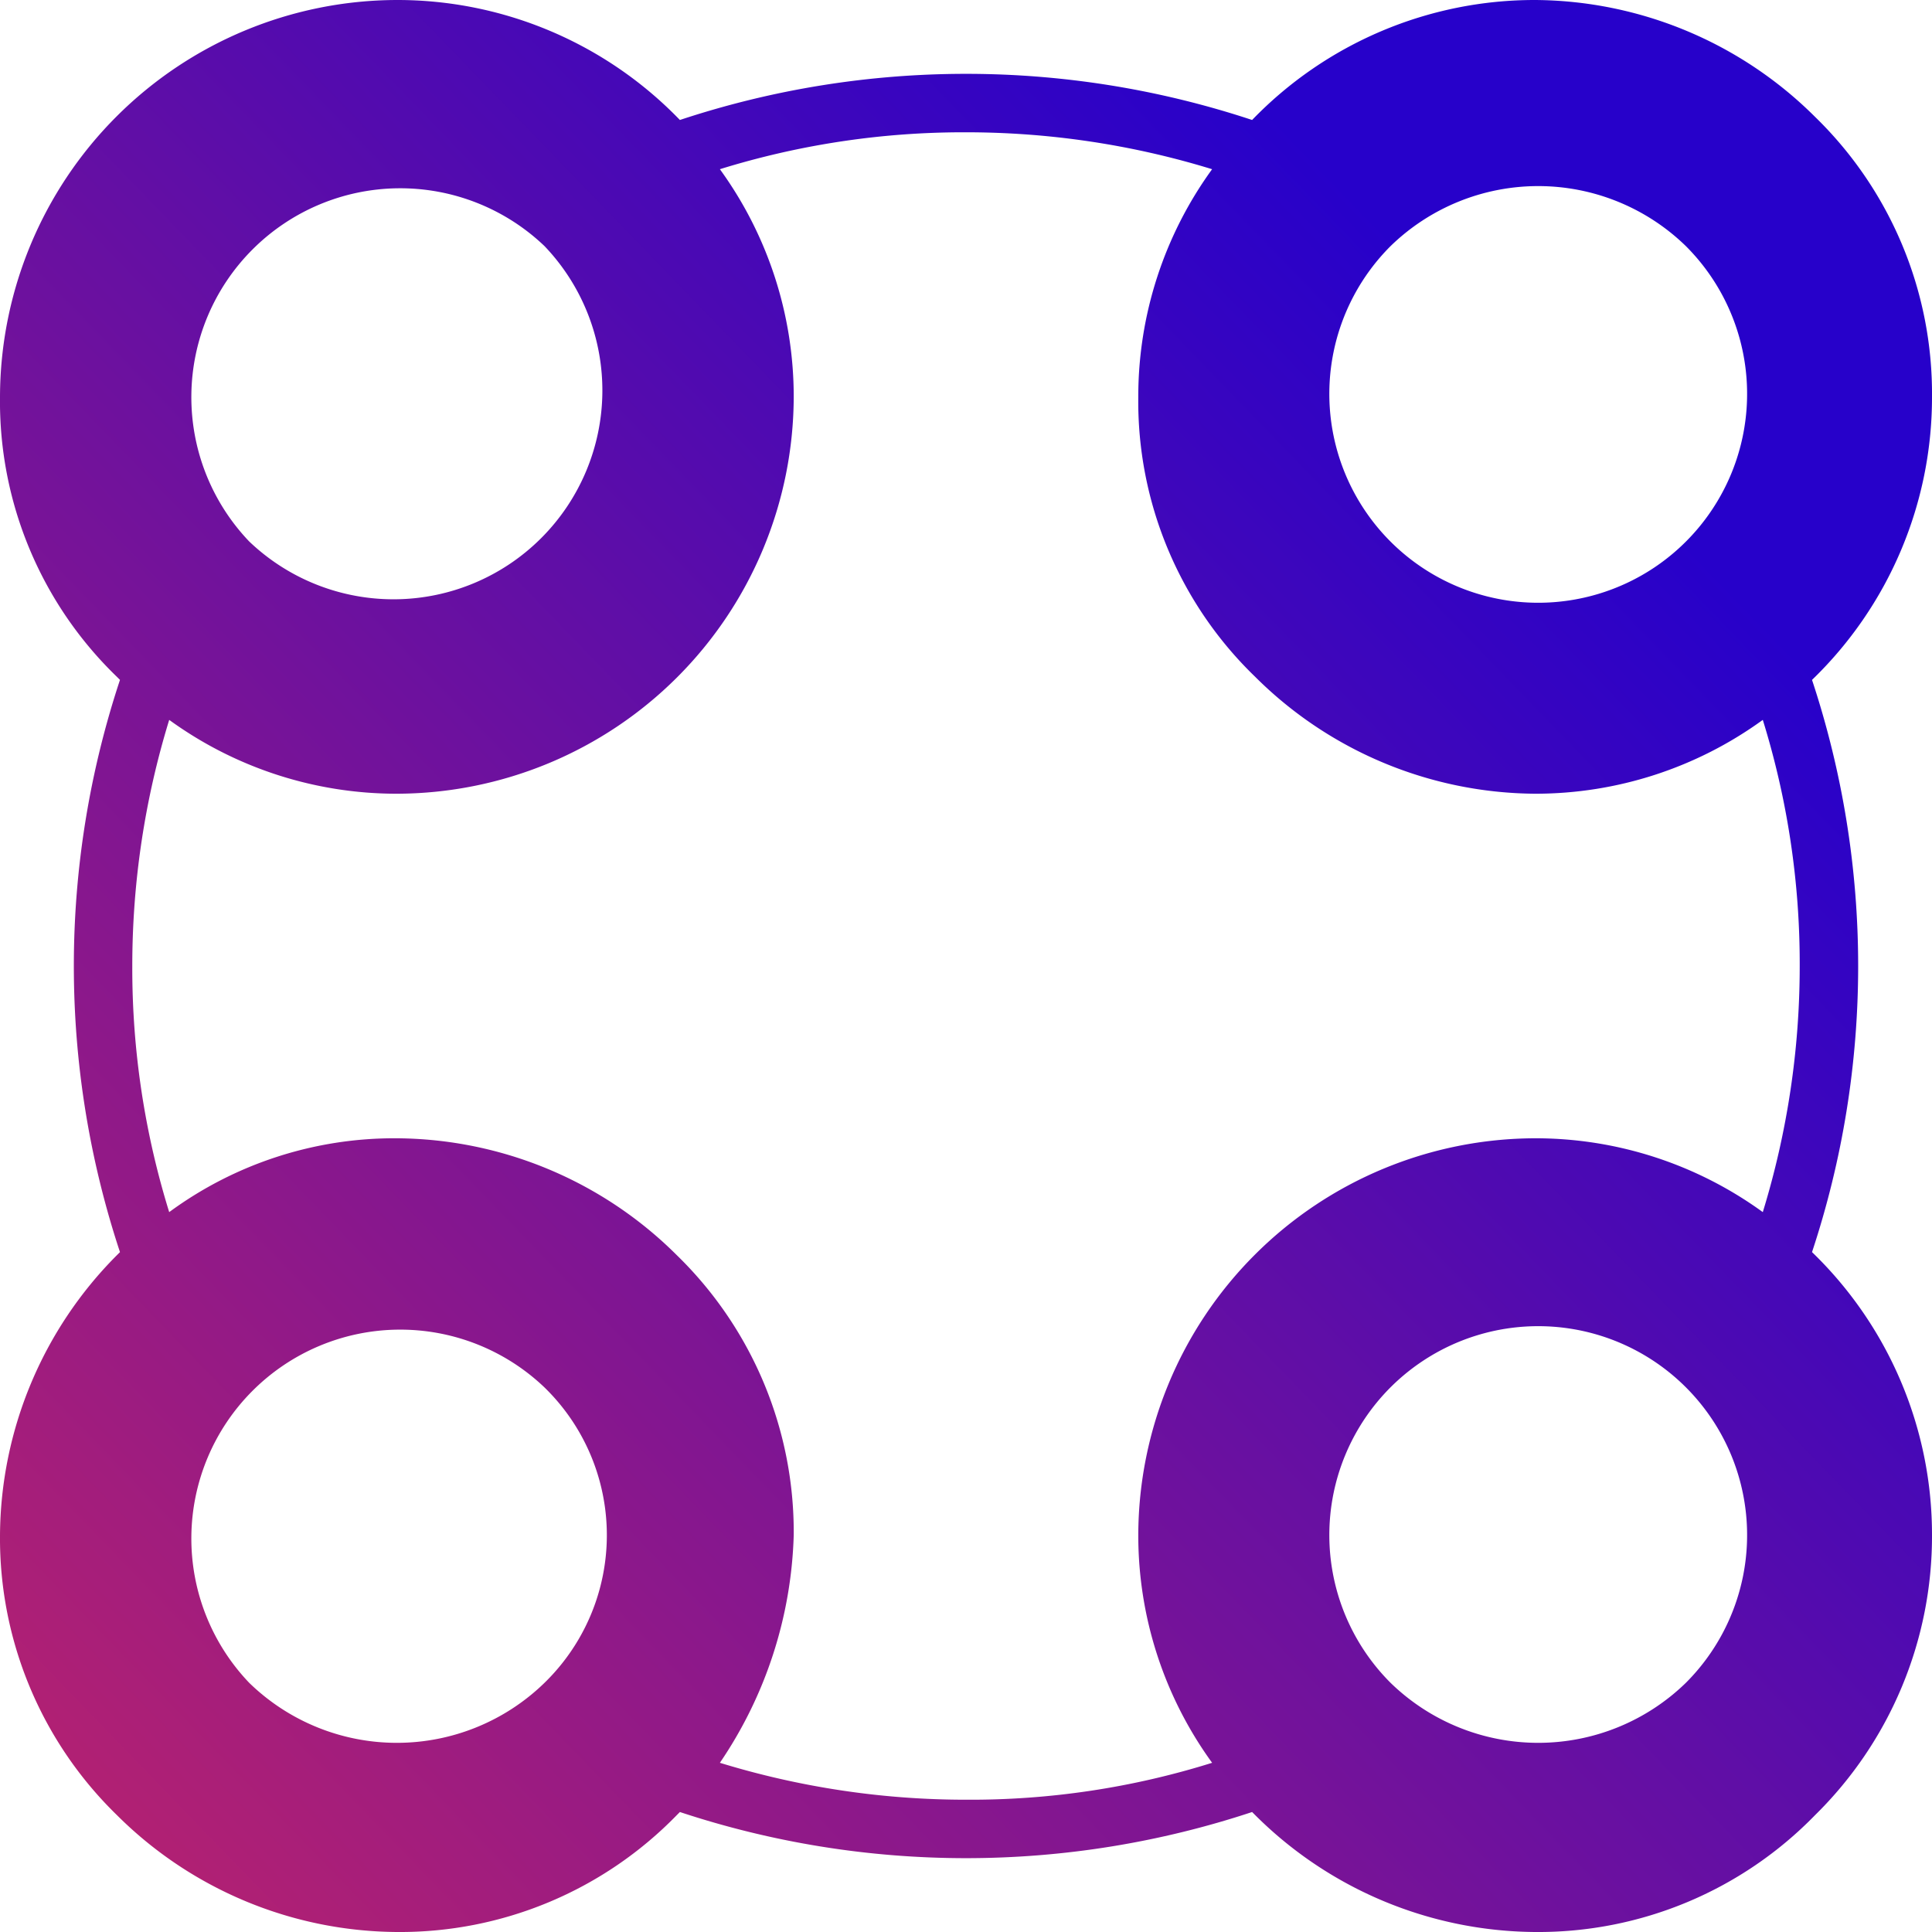 <svg id="0754c4d9-405a-4758-8c21-ea1d1a90e20f" data-name="Layer 1" xmlns="http://www.w3.org/2000/svg" xmlns:xlink="http://www.w3.org/1999/xlink" viewBox="0 0 62.8 62.8"><defs><linearGradient id="0669ccb1-c996-41b8-8fb1-33b7504bfba3" x1="56.22" y1="59.41" x2="-2.43" y2="2.67" gradientTransform="matrix(1, 0, 0, -1, 0, 78)" gradientUnits="userSpaceOnUse"><stop offset="0" stop-color="#2701ca"/><stop offset="1" stop-color="#d3285e"/></linearGradient></defs><title>icon-community</title><path d="M68.6,55.5a12.76,12.76,0,0,0-3.9-9.2,29.58,29.58,0,0,0,0-18.6,12.76,12.76,0,0,0,3.9-9.2,12.55,12.55,0,0,0-3.8-9.1,13,13,0,0,0-9.1-3.8,12.76,12.76,0,0,0-9.2,3.9,29.58,29.58,0,0,0-18.6,0,12.76,12.76,0,0,0-9.2-3.9A12.93,12.93,0,0,0,5.8,18.5a12.44,12.44,0,0,0,3.8,9.1l.1.1a29.58,29.58,0,0,0,0,18.6l-.1.1a13,13,0,0,0-3.8,9.1,12.55,12.55,0,0,0,3.8,9.1,13,13,0,0,0,9.1,3.8,12.55,12.55,0,0,0,9.1-3.8l.1-.1a29.58,29.58,0,0,0,18.6,0l.1.1a13,13,0,0,0,9.1,3.8,12.55,12.55,0,0,0,9.1-3.8A12.71,12.71,0,0,0,68.6,55.5Zm-8-41.9a6.79,6.79,0,1,1-9.6,0A6.88,6.88,0,0,1,60.6,13.6ZM13.9,23.2a6.79,6.79,0,0,1,9.6-9.6,6.79,6.79,0,0,1-9.6,9.6Zm0,37.1a6.79,6.79,0,0,1,9.6-9.6,6.7,6.7,0,0,1,0,9.6A6.88,6.88,0,0,1,13.9,60.3Zm23.3,3.8a27.22,27.22,0,0,1-8-1.2,13.85,13.85,0,0,0,2.4-7.4,12.55,12.55,0,0,0-3.8-9.1,13,13,0,0,0-9.1-3.8A12.35,12.35,0,0,0,11.3,45a26.73,26.73,0,0,1-1.2-8,27.22,27.22,0,0,1,1.2-8,12.58,12.58,0,0,0,7.4,2.4h0A12.93,12.93,0,0,0,31.6,18.5a12.58,12.58,0,0,0-2.4-7.4,26.73,26.73,0,0,1,8-1.2,27.22,27.22,0,0,1,8,1.2,12.58,12.58,0,0,0-2.4,7.4,12.44,12.44,0,0,0,3.8,9.1,13,13,0,0,0,9.1,3.8h0A12.58,12.58,0,0,0,63.1,29a26.73,26.73,0,0,1,1.2,8,27.22,27.22,0,0,1-1.2,8,12.58,12.58,0,0,0-7.4-2.4A12.93,12.93,0,0,0,42.8,55.5a12.58,12.58,0,0,0,2.4,7.4A26.25,26.25,0,0,1,37.2,64.1ZM51,60.3a6.79,6.79,0,1,1,9.6,0A6.88,6.88,0,0,1,51,60.3Z" transform="translate(-5.8 -5.6)" style="fill:url(#0669ccb1-c996-41b8-8fb1-33b7504bfba3)"/></svg>